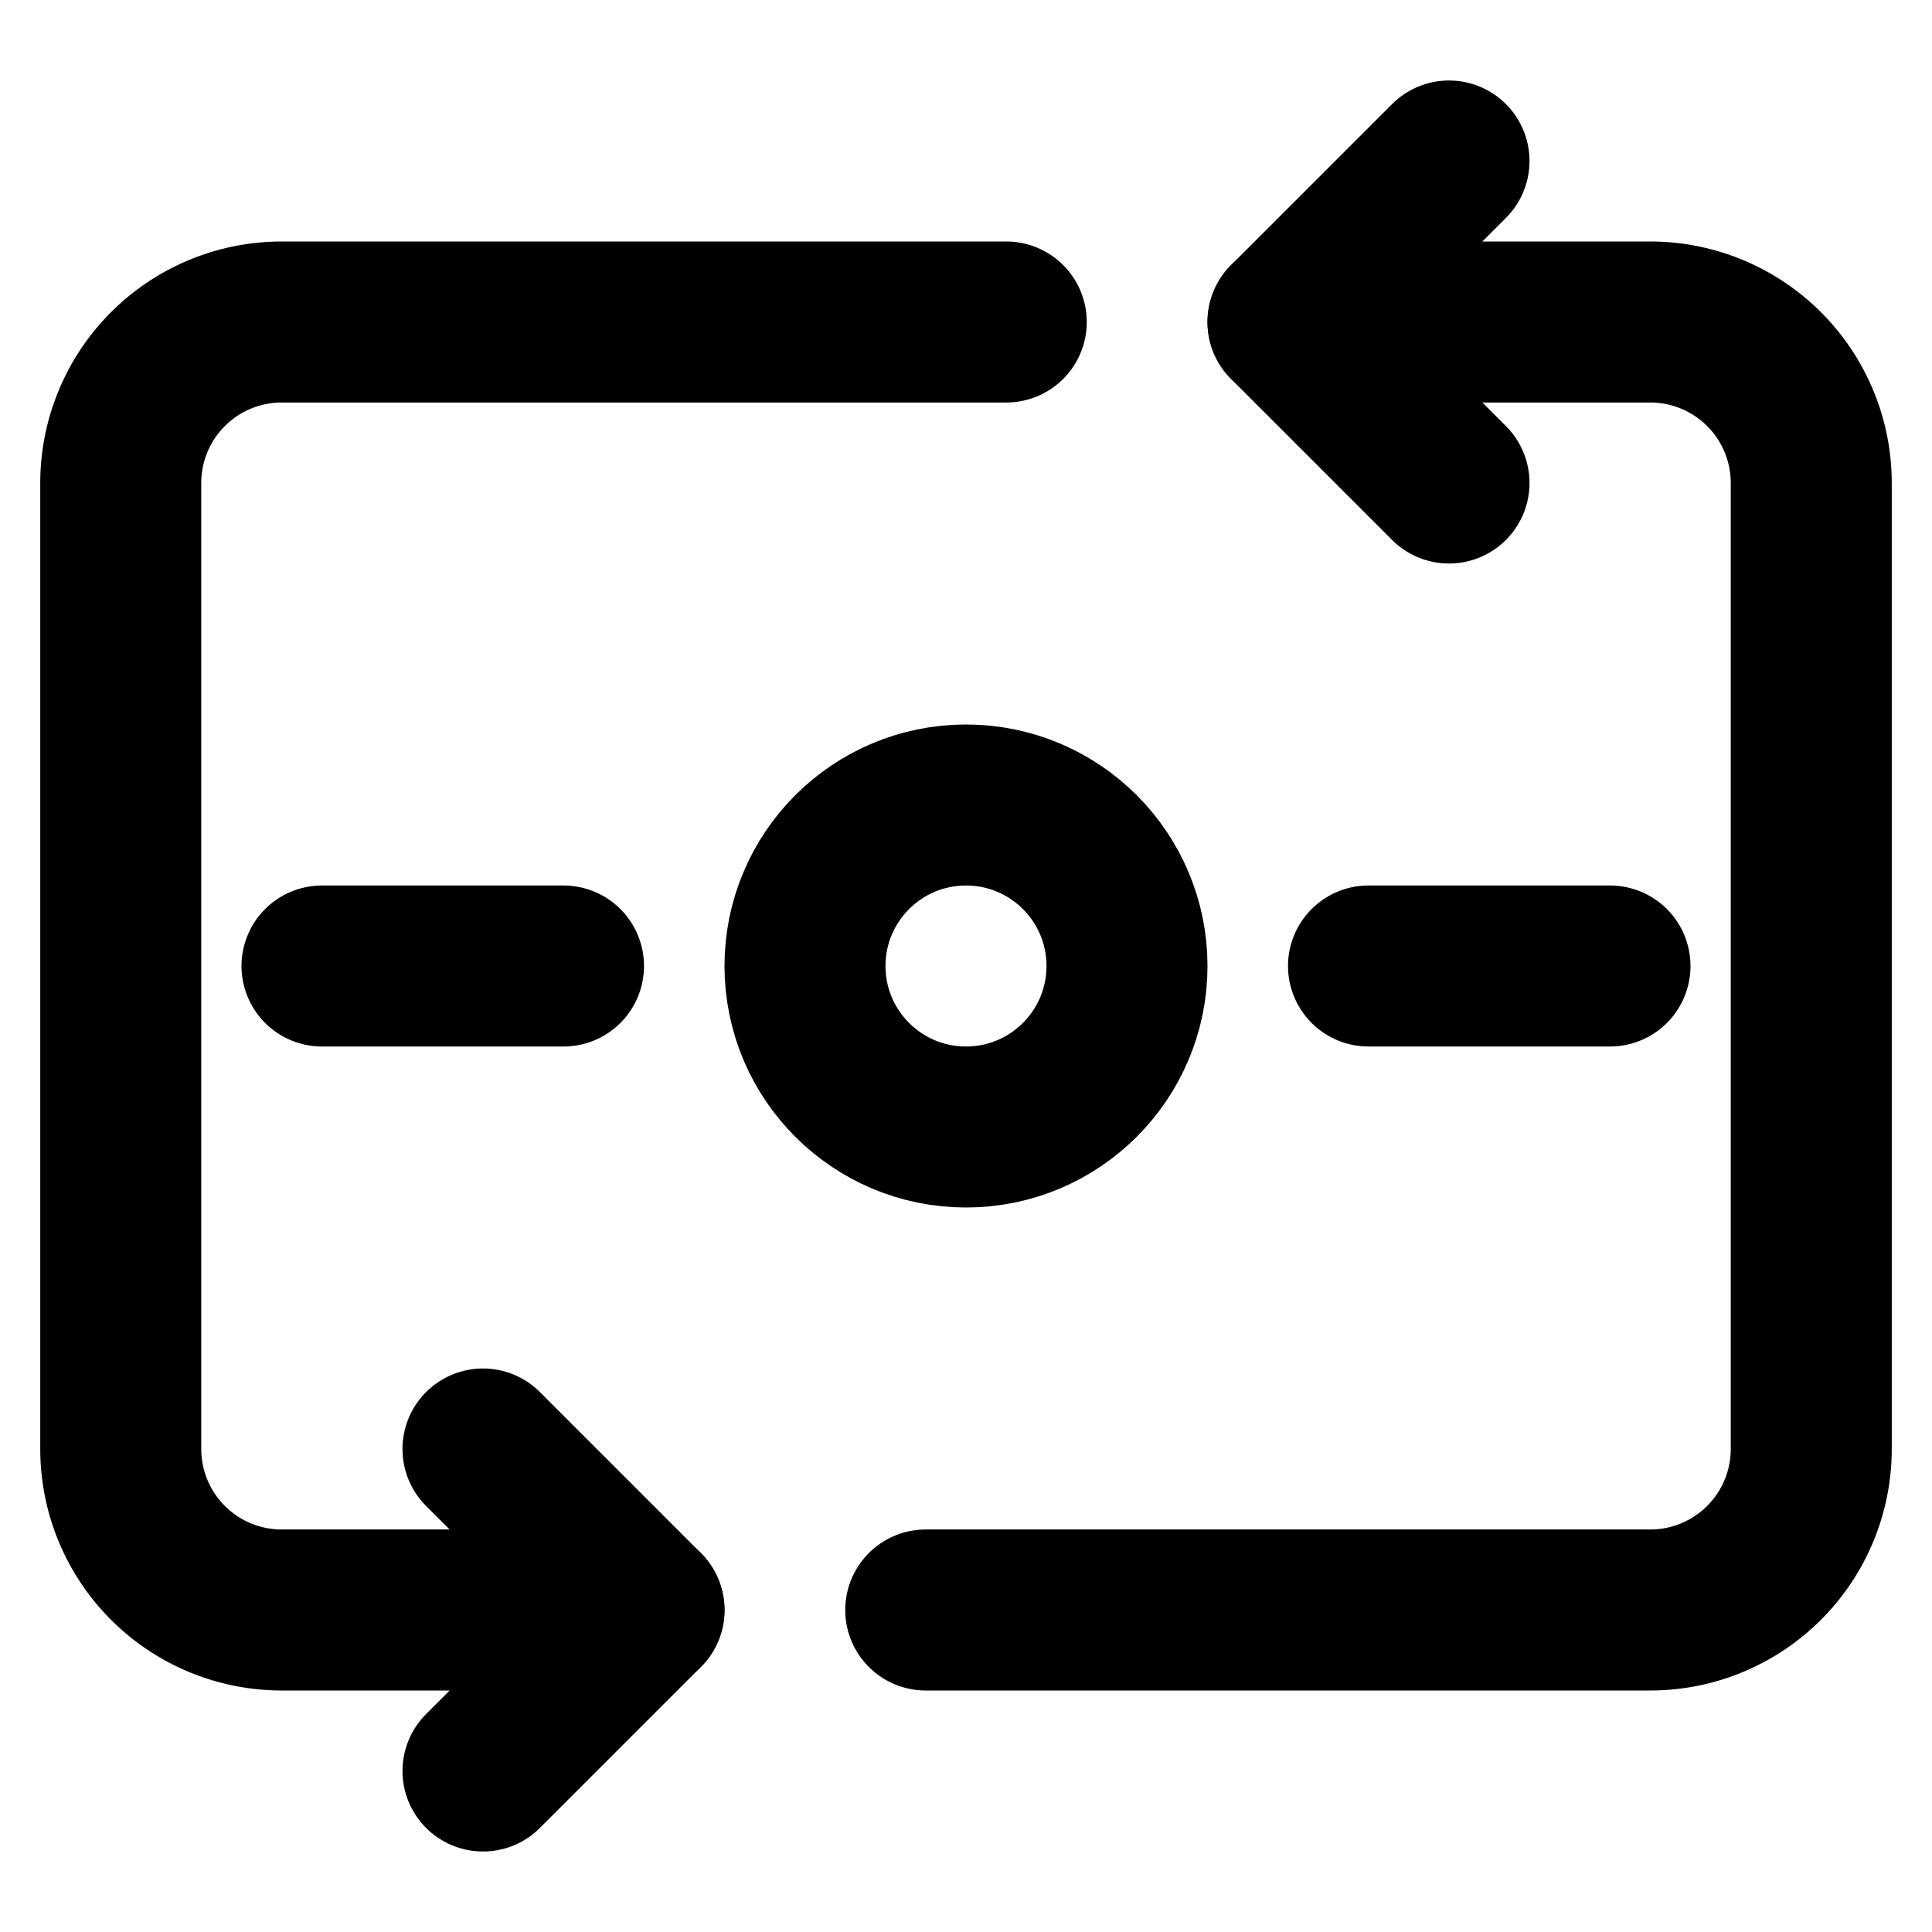 <svg
  xmlns="http://www.w3.org/2000/svg"
  width="24"
  height="24"
  viewBox="0 0 24 24"
  fill="none"
  stroke="currentColor"
  stroke-width="2"
  stroke-linecap="round"
  stroke-linejoin="round"
>
  <path d="M11.5 20h9a2 2 0 0 0 2-2V6a2 2 0 0 0-2-2H16l2 2" />
  <path d="M17 12h3" />
  <path d="m18 2-2 2" />
  <path d="M4 12h3" />
  <path d="m6 18 2 2H3.5a2 2 0 0 1-2-2V6a2 2 0 0 1 2-2h9" />
  <path d="m8 20-2 2" />
  <circle cx="12" cy="12" r="2" />
</svg>

